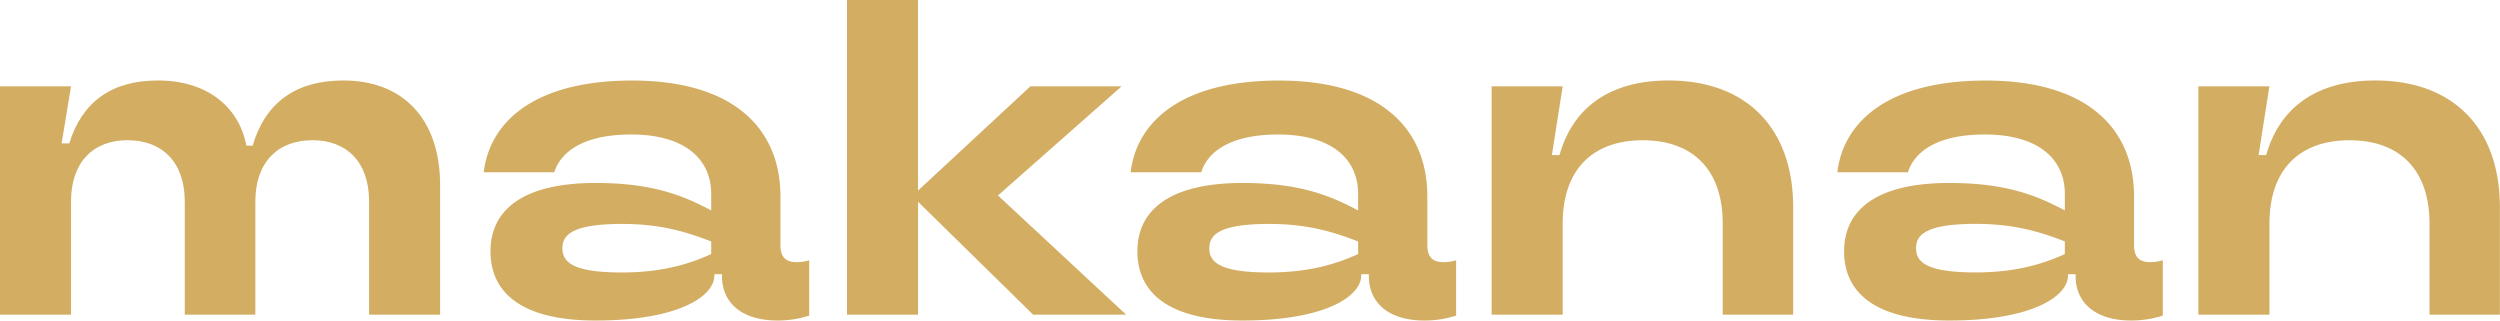<svg xmlns="http://www.w3.org/2000/svg" viewBox="0 0 1328.46 170.32"><defs><style>.cls-1{fill:#d3ad62;}</style></defs><g id="Layer_2" data-name="Layer 2"><g id="main"><path class="cls-1" d="M0,167.22V45.87H37.74l-5,30.33h4.06C43.48,54.47,59,42.76,83.85,42.76c28.19,0,43.71,16,47.06,34.64h3.34c6.69-22.7,22.7-34.64,48.26-34.64,31.29,0,51.36,20.07,51.36,55.66v68.8H196.12V107c0-20.78-11.7-32.49-30.1-32.49S135.69,86.24,135.69,107v60.2H98.18V107c0-20.78-11.94-32.49-30.34-32.49S37.74,86.24,37.74,107v60.2Z"/><path class="cls-1" d="M260.63,133.54c0-20.79,15.53-36.31,55.9-36.31,30.81,0,46.82,6.92,61.39,14.57V103c0-18.16-13.62-31.53-42.52-31.53-26.52,0-37.74,10-40.85,20.06h-37.5c3.1-26.27,26.27-48.73,78.83-48.73,53.75,0,78.83,25.32,78.83,61.63v25.8c0,6.45,2.87,9.08,8.6,9.08a22.53,22.53,0,0,0,6.69-1V167.7a54.56,54.56,0,0,1-16.72,2.62c-19.83,0-29.63-10-29.63-23.65v-.95h-4.06v.72c0,11-19.11,23.88-63.06,23.88C276.16,170.32,260.63,154.8,260.63,133.54ZM377.92,135v-6.69c-12.9-5-26.75-9.32-47.3-9.32-26.28,0-31.77,5.74-31.77,12.9,0,7.41,5.49,12.9,31.77,12.9C351.4,144.76,366,140.46,377.92,135Z"/><path class="cls-1" d="M598.41,167.22H549l-61.16-60v60H450.07V0h37.74V101.29l59.72-55.42H596l-65.7,58Z"/><path class="cls-1" d="M604.39,133.54c0-20.79,15.53-36.31,55.9-36.31,30.81,0,46.82,6.92,61.39,14.57V103c0-18.16-13.61-31.53-42.52-31.53-26.52,0-37.74,10-40.85,20.06h-37.5c3.1-26.27,26.27-48.73,78.83-48.73,53.75,0,78.83,25.32,78.83,61.63v25.8c0,6.45,2.87,9.08,8.6,9.08a22.53,22.53,0,0,0,6.69-1V167.7A54.56,54.56,0,0,1,757,170.32c-19.83,0-29.62-10-29.62-23.65v-.95h-4.07v.72c0,11-19.11,23.88-63.06,23.88C619.92,170.32,604.39,154.8,604.39,133.54ZM721.68,135v-6.69c-12.9-5-26.75-9.32-47.3-9.32-26.27,0-31.77,5.74-31.77,12.9,0,7.41,5.5,12.9,31.77,12.9C695.17,144.76,709.74,140.46,721.68,135Z"/><path class="cls-1" d="M792.63,167.22V45.87h37.75l-5.73,36.54h4.06c6.92-24.84,26.27-39.65,58-39.65,41.08,0,66.17,25.08,66.17,67.37v57.09H915.42V118.73c0-28.43-15.77-44.2-42.52-44.2s-42.52,15.77-42.52,44.2v48.49Z"/><path class="cls-1" d="M979.92,133.54c0-20.79,15.53-36.31,55.9-36.31,30.82,0,46.82,6.92,61.4,14.57V103c0-18.16-13.62-31.53-42.53-31.53-26.51,0-37.74,10-40.84,20.06H976.34c3.11-26.27,26.28-48.73,78.83-48.73,53.75,0,78.83,25.32,78.83,61.63v25.8c0,6.45,2.87,9.08,8.6,9.08a22.53,22.53,0,0,0,6.69-1V167.7a54.51,54.51,0,0,1-16.72,2.62c-19.83,0-29.62-10-29.62-23.65v-.95h-4.06v.72c0,11-19.11,23.88-63.07,23.88C995.45,170.32,979.92,154.8,979.92,133.54Zm117.3,1.43v-6.69c-12.9-5-26.76-9.32-47.3-9.32-26.28,0-31.77,5.74-31.77,12.9,0,7.41,5.49,12.9,31.77,12.9C1070.7,144.76,1085.27,140.46,1097.22,135Z"/><path class="cls-1" d="M1168.17,167.22V45.87h37.74l-5.73,36.54h4.06c6.93-24.84,26.28-39.65,58-39.65,41.09,0,66.17,25.08,66.17,67.37v57.09H1291V118.73c0-28.43-15.77-44.2-42.53-44.2s-42.52,15.77-42.52,44.2v48.49Z"/></g></g></svg>